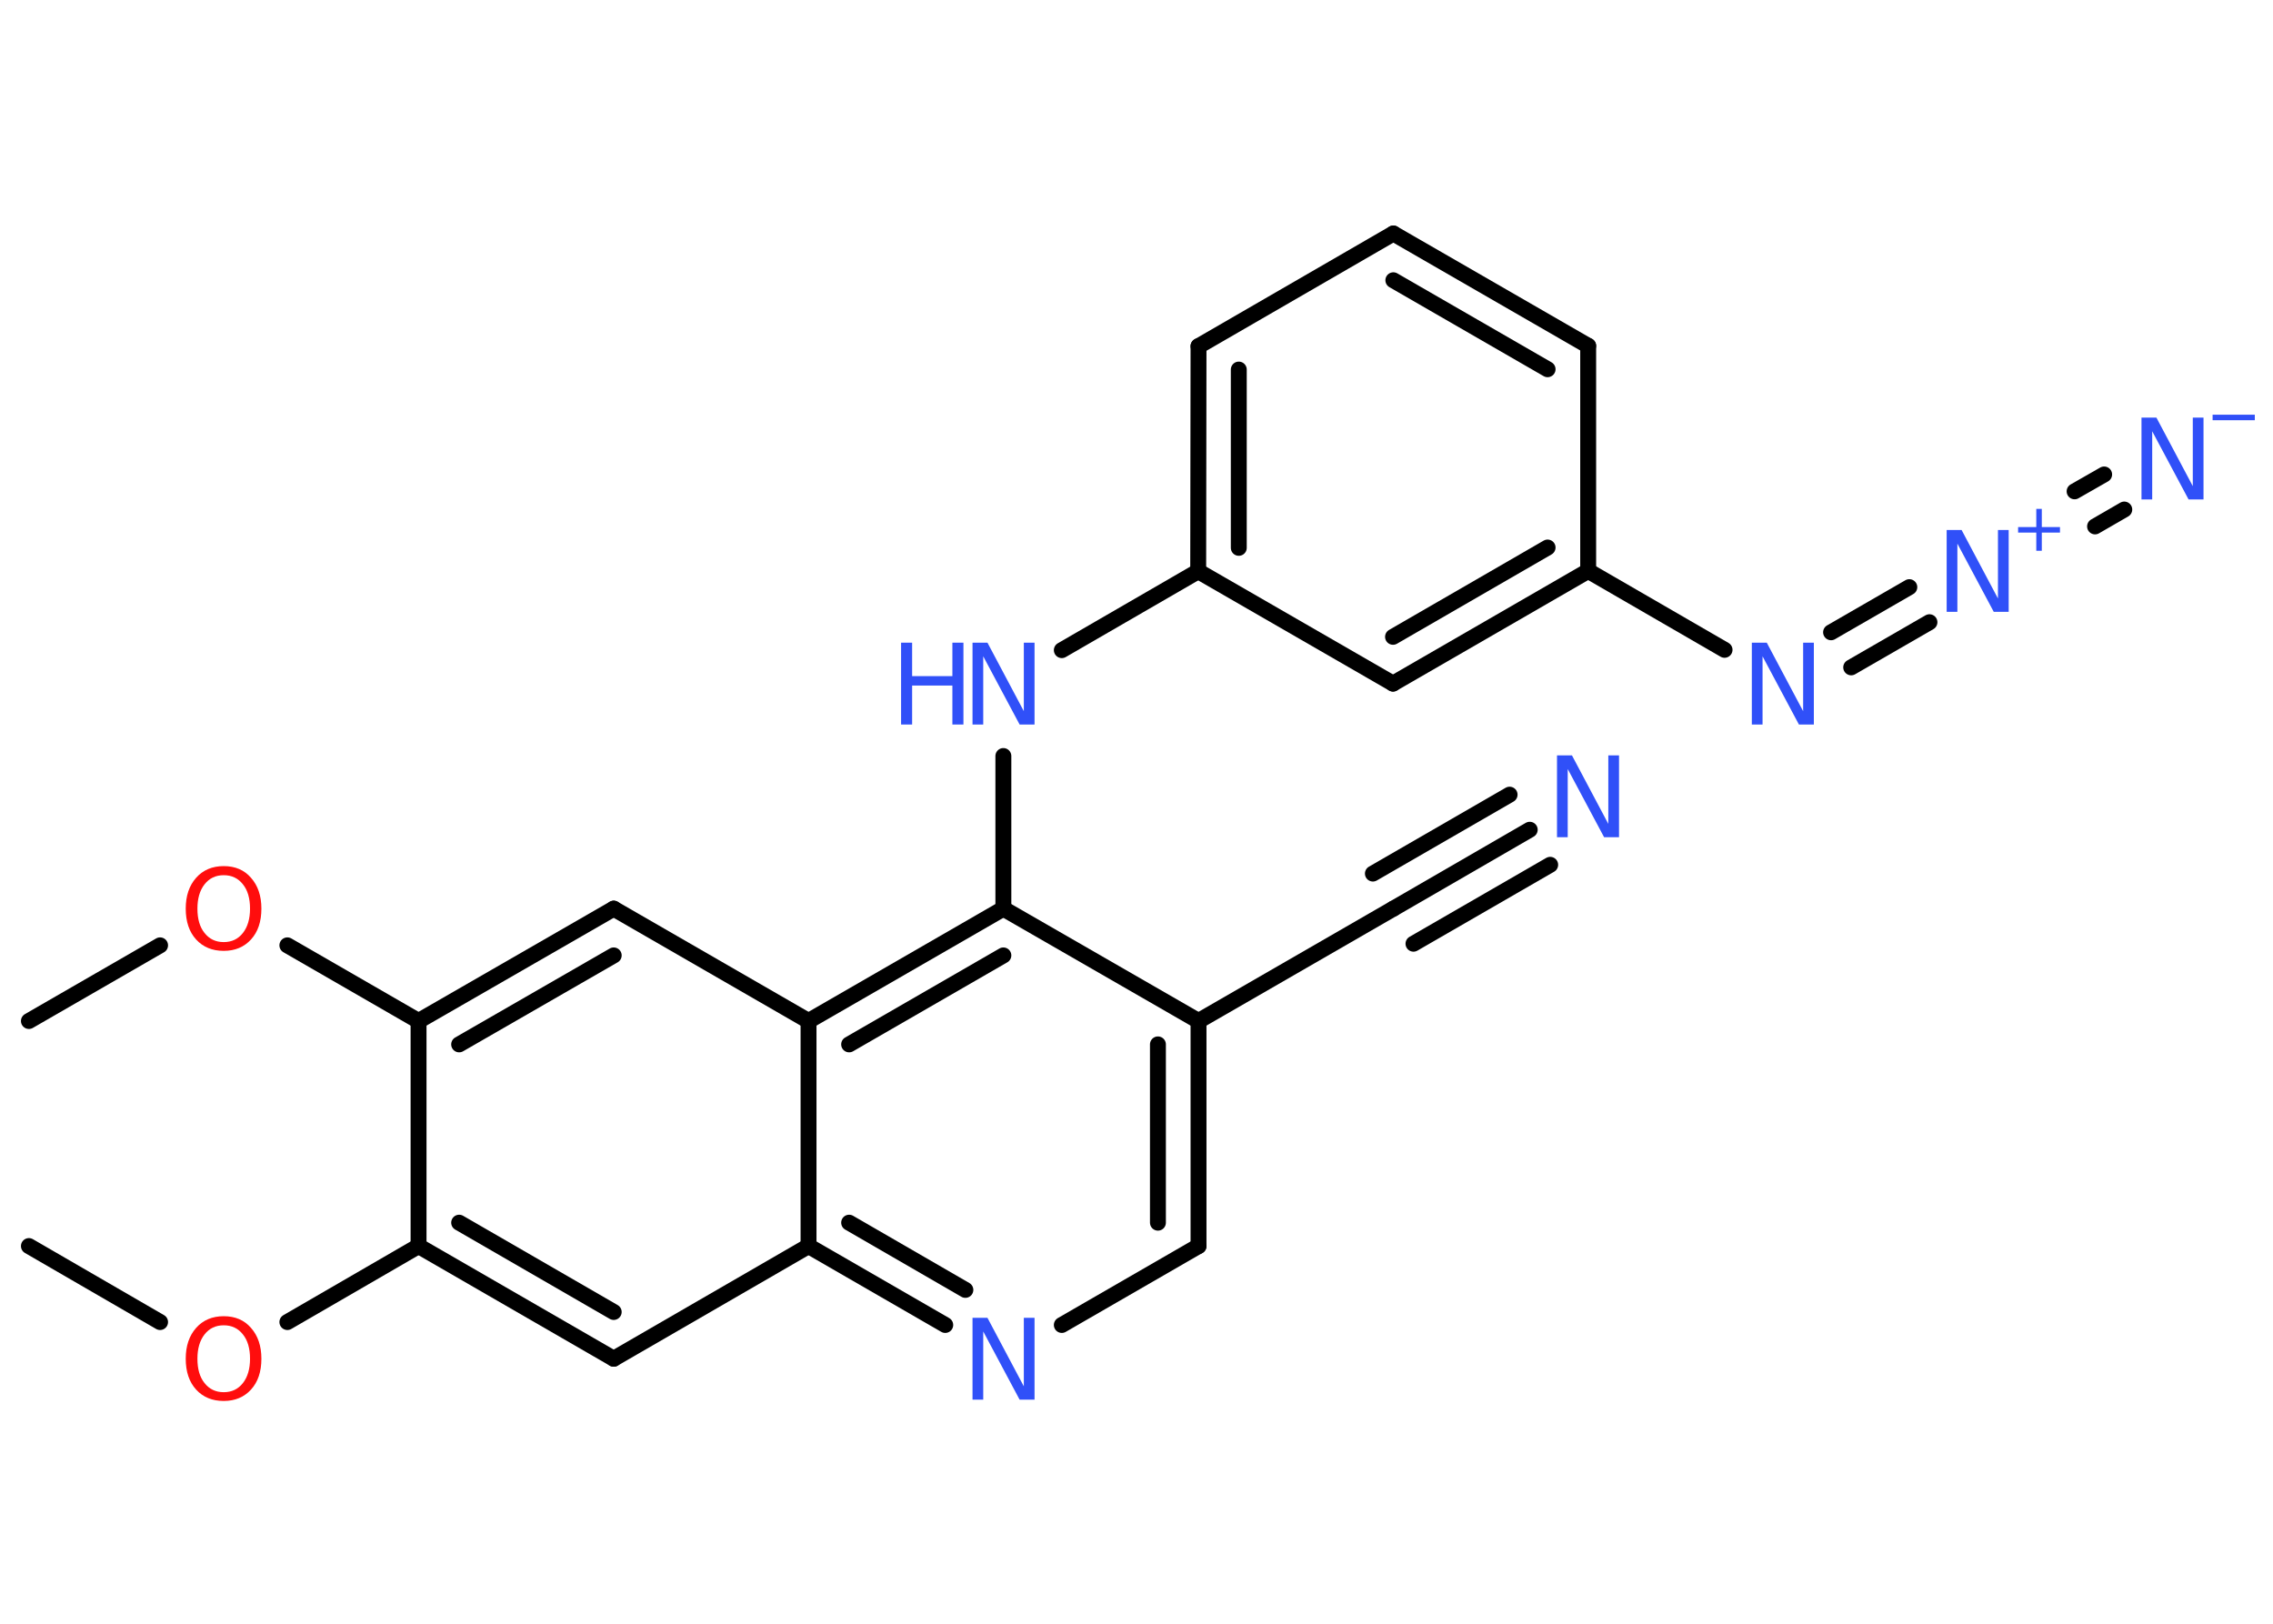 <?xml version='1.0' encoding='UTF-8'?>
<!DOCTYPE svg PUBLIC "-//W3C//DTD SVG 1.1//EN" "http://www.w3.org/Graphics/SVG/1.1/DTD/svg11.dtd">
<svg version='1.2' xmlns='http://www.w3.org/2000/svg' xmlns:xlink='http://www.w3.org/1999/xlink' width='70.0mm' height='50.0mm' viewBox='0 0 70.0 50.0'>
  <desc>Generated by the Chemistry Development Kit (http://github.com/cdk)</desc>
  <g stroke-linecap='round' stroke-linejoin='round' stroke='#000000' stroke-width='.49' fill='#3050F8'>
    <rect x='.0' y='.0' width='70.0' height='50.0' fill='#FFFFFF' stroke='none'/>
    <g id='mol1' class='mol'>
      <line id='mol1bnd1' class='bond' x1='.89' y1='38.37' x2='4.93' y2='40.71'/>
      <line id='mol1bnd2' class='bond' x1='8.85' y1='40.71' x2='12.89' y2='38.37'/>
      <g id='mol1bnd3' class='bond'>
        <line x1='12.89' y1='38.37' x2='18.9' y2='41.84'/>
        <line x1='14.14' y1='37.65' x2='18.9' y2='40.4'/>
      </g>
      <line id='mol1bnd4' class='bond' x1='18.9' y1='41.84' x2='24.9' y2='38.37'/>
      <g id='mol1bnd5' class='bond'>
        <line x1='24.9' y1='38.37' x2='29.11' y2='40.8'/>
        <line x1='26.15' y1='37.65' x2='29.73' y2='39.72'/>
      </g>
      <line id='mol1bnd6' class='bond' x1='32.7' y1='40.8' x2='36.91' y2='38.37'/>
      <g id='mol1bnd7' class='bond'>
        <line x1='36.91' y1='38.37' x2='36.91' y2='31.44'/>
        <line x1='35.66' y1='37.65' x2='35.66' y2='32.16'/>
      </g>
      <line id='mol1bnd8' class='bond' x1='36.91' y1='31.44' x2='42.91' y2='27.98'/>
      <g id='mol1bnd9' class='bond'>
        <line x1='42.91' y1='27.98' x2='47.11' y2='25.55'/>
        <line x1='42.28' y1='26.9' x2='46.49' y2='24.47'/>
        <line x1='43.53' y1='29.06' x2='47.74' y2='26.63'/>
      </g>
      <line id='mol1bnd10' class='bond' x1='36.91' y1='31.44' x2='30.9' y2='27.98'/>
      <line id='mol1bnd11' class='bond' x1='30.9' y1='27.98' x2='30.9' y2='23.28'/>
      <line id='mol1bnd12' class='bond' x1='32.7' y1='20.02' x2='36.9' y2='17.59'/>
      <g id='mol1bnd13' class='bond'>
        <line x1='36.91' y1='10.66' x2='36.9' y2='17.59'/>
        <line x1='38.15' y1='11.38' x2='38.15' y2='16.87'/>
      </g>
      <line id='mol1bnd14' class='bond' x1='36.91' y1='10.66' x2='42.91' y2='7.19'/>
      <g id='mol1bnd15' class='bond'>
        <line x1='48.91' y1='10.65' x2='42.91' y2='7.19'/>
        <line x1='47.66' y1='11.37' x2='42.91' y2='8.63'/>
      </g>
      <line id='mol1bnd16' class='bond' x1='48.91' y1='10.65' x2='48.91' y2='17.58'/>
      <line id='mol1bnd17' class='bond' x1='48.91' y1='17.58' x2='53.11' y2='20.01'/>
      <g id='mol1bnd18' class='bond'>
        <line x1='56.39' y1='19.47' x2='58.8' y2='18.08'/>
        <line x1='57.01' y1='20.55' x2='59.42' y2='19.16'/>
      </g>
      <g id='mol1bnd19' class='bond'>
        <line x1='63.89' y1='15.13' x2='64.8' y2='14.61'/>
        <line x1='64.52' y1='16.21' x2='65.42' y2='15.69'/>
      </g>
      <g id='mol1bnd20' class='bond'>
        <line x1='42.9' y1='21.05' x2='48.91' y2='17.58'/>
        <line x1='42.9' y1='19.61' x2='47.66' y2='16.86'/>
      </g>
      <line id='mol1bnd21' class='bond' x1='36.9' y1='17.59' x2='42.9' y2='21.05'/>
      <g id='mol1bnd22' class='bond'>
        <line x1='30.9' y1='27.98' x2='24.9' y2='31.44'/>
        <line x1='30.9' y1='29.42' x2='26.15' y2='32.16'/>
      </g>
      <line id='mol1bnd23' class='bond' x1='24.9' y1='38.37' x2='24.9' y2='31.44'/>
      <line id='mol1bnd24' class='bond' x1='24.9' y1='31.44' x2='18.9' y2='27.98'/>
      <g id='mol1bnd25' class='bond'>
        <line x1='18.9' y1='27.98' x2='12.89' y2='31.44'/>
        <line x1='18.9' y1='29.42' x2='14.14' y2='32.16'/>
      </g>
      <line id='mol1bnd26' class='bond' x1='12.89' y1='38.37' x2='12.89' y2='31.44'/>
      <line id='mol1bnd27' class='bond' x1='12.89' y1='31.44' x2='8.85' y2='29.11'/>
      <line id='mol1bnd28' class='bond' x1='4.93' y1='29.11' x2='.89' y2='31.44'/>
      <path id='mol1atm2' class='atom' d='M6.89 40.81q-.37 .0 -.59 .28q-.22 .28 -.22 .75q.0 .48 .22 .75q.22 .28 .59 .28q.37 .0 .59 -.28q.22 -.28 .22 -.75q.0 -.48 -.22 -.75q-.22 -.28 -.59 -.28zM6.89 40.53q.53 .0 .84 .36q.32 .36 .32 .95q.0 .6 -.32 .95q-.32 .35 -.84 .35q-.53 .0 -.85 -.35q-.32 -.35 -.32 -.95q.0 -.59 .32 -.95q.32 -.36 .85 -.36z' stroke='none' fill='#FF0D0D'/>
      <path id='mol1atm6' class='atom' d='M29.95 40.58h.46l1.12 2.11v-2.11h.33v2.52h-.46l-1.12 -2.1v2.1h-.33v-2.52z' stroke='none'/>
      <path id='mol1atm10' class='atom' d='M47.95 23.26h.46l1.12 2.11v-2.11h.33v2.52h-.46l-1.12 -2.1v2.1h-.33v-2.52z' stroke='none'/>
      <g id='mol1atm12' class='atom'>
        <path d='M29.95 19.79h.46l1.12 2.11v-2.11h.33v2.52h-.46l-1.12 -2.1v2.1h-.33v-2.52z' stroke='none'/>
        <path d='M27.75 19.79h.34v1.03h1.24v-1.03h.34v2.52h-.34v-1.2h-1.24v1.2h-.34v-2.52z' stroke='none'/>
      </g>
      <path id='mol1atm18' class='atom' d='M53.95 19.79h.46l1.12 2.11v-2.11h.33v2.52h-.46l-1.12 -2.1v2.1h-.33v-2.52z' stroke='none'/>
      <g id='mol1atm19' class='atom'>
        <path d='M59.95 16.32h.46l1.12 2.11v-2.11h.33v2.52h-.46l-1.12 -2.1v2.1h-.33v-2.52z' stroke='none'/>
        <path d='M62.88 15.67v.56h.56v.17h-.56v.56h-.17v-.56h-.56v-.17h.56v-.56h.17z' stroke='none'/>
      </g>
      <g id='mol1atm20' class='atom'>
        <path d='M65.95 12.86h.46l1.12 2.11v-2.11h.33v2.52h-.46l-1.12 -2.1v2.1h-.33v-2.52z' stroke='none'/>
        <path d='M68.14 12.77h1.3v.17h-1.3v-.17z' stroke='none'/>
      </g>
      <path id='mol1atm25' class='atom' d='M6.89 26.95q-.37 .0 -.59 .28q-.22 .28 -.22 .75q.0 .48 .22 .75q.22 .28 .59 .28q.37 .0 .59 -.28q.22 -.28 .22 -.75q.0 -.48 -.22 -.75q-.22 -.28 -.59 -.28zM6.89 26.67q.53 .0 .84 .36q.32 .36 .32 .95q.0 .6 -.32 .95q-.32 .35 -.84 .35q-.53 .0 -.85 -.35q-.32 -.35 -.32 -.95q.0 -.59 .32 -.95q.32 -.36 .85 -.36z' stroke='none' fill='#FF0D0D'/>
    </g>
  </g>
</svg>
